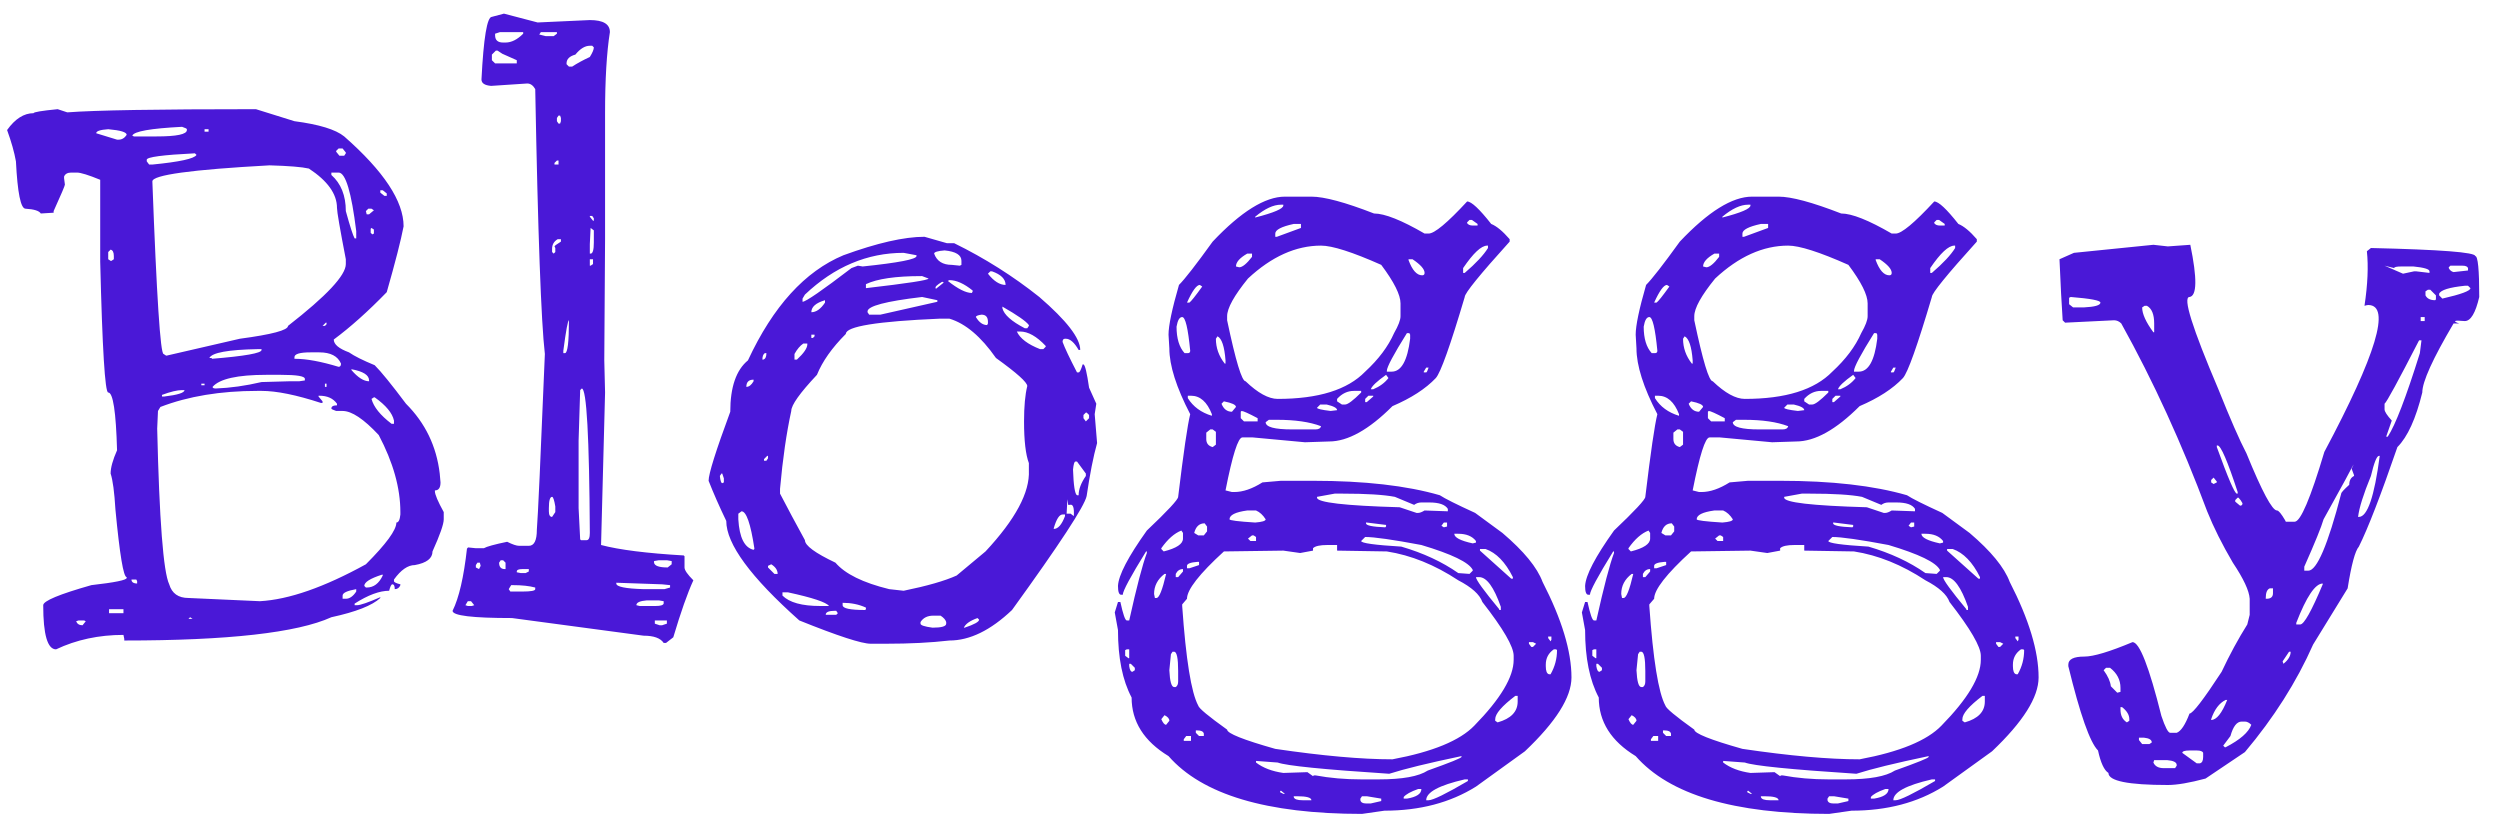 <svg width="73" height="24" viewBox="0 0 73 24" fill="none" xmlns="http://www.w3.org/2000/svg">
<path d="M1.684 3.188L1.965 3.281C2.762 3.219 4.598 3.188 7.473 3.188L8.598 3.539C9.316 3.633 9.801 3.781 10.051 3.984C11.207 5 11.785 5.875 11.785 6.609C11.707 7.016 11.543 7.656 11.293 8.531C10.746 9.094 10.23 9.555 9.746 9.914C9.746 10.055 9.895 10.18 10.191 10.289C10.348 10.398 10.598 10.523 10.941 10.664C11.129 10.852 11.434 11.227 11.855 11.789C12.418 12.352 12.746 13.031 12.84 13.828L12.863 14.086C12.863 14.242 12.809 14.32 12.699 14.32V14.344C12.699 14.438 12.785 14.641 12.957 14.953V15.164C12.957 15.305 12.848 15.617 12.629 16.102C12.629 16.305 12.457 16.438 12.113 16.5C11.91 16.5 11.707 16.641 11.504 16.922V16.969C11.504 17 11.566 17.031 11.691 17.062V17.086C11.66 17.164 11.605 17.203 11.527 17.203C11.527 17.109 11.504 17.062 11.457 17.062C11.426 17.062 11.395 17.125 11.363 17.25C11.082 17.25 10.746 17.375 10.355 17.625V17.672H10.426C10.52 17.672 10.746 17.594 11.105 17.438V17.461C10.871 17.68 10.395 17.867 9.676 18.023C8.676 18.477 6.66 18.703 3.629 18.703V18.656L3.605 18.539C2.887 18.539 2.23 18.68 1.637 18.961C1.387 18.961 1.262 18.531 1.262 17.672C1.262 17.547 1.73 17.352 2.668 17.086C3.355 17.008 3.699 16.938 3.699 16.875V16.852C3.605 16.852 3.496 16.195 3.371 14.883C3.34 14.367 3.293 14.016 3.23 13.828C3.23 13.656 3.293 13.43 3.418 13.148C3.387 12.023 3.301 11.461 3.16 11.461C3.066 11.461 2.988 10.188 2.926 7.641V5.25C2.582 5.109 2.355 5.039 2.246 5.039H2.082C1.973 5.039 1.902 5.078 1.871 5.156V5.203L1.895 5.391C1.895 5.422 1.785 5.68 1.566 6.164V6.211L1.191 6.234C1.145 6.156 0.996 6.109 0.746 6.094C0.605 6.094 0.512 5.633 0.465 4.711C0.418 4.445 0.332 4.141 0.207 3.797C0.441 3.469 0.699 3.305 0.98 3.305C0.98 3.273 1.215 3.234 1.684 3.188ZM3.863 3.961L3.91 3.984H4.566C5.16 3.984 5.457 3.922 5.457 3.797V3.773C5.457 3.758 5.41 3.734 5.316 3.703C4.395 3.75 3.91 3.836 3.863 3.961ZM2.809 3.891L3.418 4.078H3.465C3.559 4.078 3.637 4.031 3.699 3.938C3.699 3.859 3.52 3.805 3.16 3.773C2.926 3.789 2.809 3.828 2.809 3.891ZM6.09 3.773H5.973V3.844H6.09V3.773ZM9.887 4.336L9.816 4.406V4.43L9.91 4.547H10.051L10.098 4.477V4.453L10.004 4.336H9.887ZM4.285 4.664V4.711L4.355 4.805H4.449C5.246 4.727 5.676 4.633 5.738 4.523L5.691 4.477C4.754 4.523 4.285 4.586 4.285 4.664ZM4.449 5.297C4.574 8.656 4.684 10.336 4.777 10.336L4.848 10.383H4.871L7.004 9.891C7.941 9.766 8.41 9.641 8.41 9.516C9.535 8.641 10.098 8.039 10.098 7.711V7.57C9.926 6.68 9.84 6.18 9.84 6.07C9.84 5.664 9.566 5.281 9.02 4.922C8.816 4.875 8.434 4.844 7.871 4.828C5.59 4.953 4.449 5.109 4.449 5.297ZM9.887 5.039H9.676V5.109C9.957 5.359 10.098 5.711 10.098 6.164C10.223 6.617 10.309 6.883 10.355 6.961H10.402V6.75C10.262 5.609 10.09 5.039 9.887 5.039ZM11.176 5.555H11.105V5.625L11.223 5.719H11.293V5.648L11.176 5.555ZM10.754 6.094L10.684 6.164L10.707 6.258H10.777L10.918 6.141L10.848 6.094H10.754ZM10.918 6.703L10.848 6.656L10.824 6.68V6.797L10.871 6.844L10.918 6.82V6.703ZM3.23 7.289L3.16 7.359V7.57L3.23 7.617H3.254L3.324 7.57V7.477C3.324 7.367 3.293 7.305 3.23 7.289ZM9.512 9.422L9.418 9.516H9.488L9.535 9.469V9.422H9.512ZM6.113 10.453H6.184V10.477C7.152 10.398 7.637 10.312 7.637 10.219V10.195H7.52C6.66 10.211 6.191 10.297 6.113 10.453ZM8.598 10.43V10.477H8.621C8.949 10.477 9.371 10.555 9.887 10.711C9.934 10.711 9.957 10.68 9.957 10.617C9.863 10.398 9.652 10.289 9.324 10.289H9.066C8.754 10.289 8.598 10.336 8.598 10.43ZM10.262 10.781V10.805C10.449 11.023 10.621 11.133 10.777 11.133V11.109C10.777 10.953 10.605 10.844 10.262 10.781ZM6.207 11.297C6.207 11.328 6.238 11.344 6.301 11.344C6.723 11.328 7.168 11.266 7.637 11.156L8.457 11.133H8.738L8.902 11.109V11.062C8.902 10.984 8.668 10.945 8.199 10.945H7.777C6.934 10.945 6.41 11.062 6.207 11.297ZM5.973 11.203H5.879V11.25H5.973V11.203ZM9.535 11.203H9.488V11.297H9.535V11.203ZM4.73 11.531V11.578H4.801C5.191 11.531 5.387 11.469 5.387 11.391H5.316C5.176 11.391 4.98 11.438 4.73 11.531ZM4.684 11.883L4.613 12L4.59 12.516C4.652 15.188 4.77 16.703 4.941 17.062C5.02 17.328 5.207 17.461 5.504 17.461L7.59 17.555C8.434 17.508 9.465 17.148 10.684 16.477C11.277 15.883 11.574 15.477 11.574 15.258C11.637 15.258 11.676 15.18 11.691 15.023V14.953C11.691 14.25 11.48 13.5 11.059 12.703C10.621 12.234 10.27 12 10.004 12H9.816C9.723 11.969 9.676 11.945 9.676 11.93C9.676 11.867 9.73 11.836 9.84 11.836V11.789C9.73 11.633 9.559 11.555 9.324 11.555H9.301V11.578L9.418 11.719V11.766H9.371C8.652 11.531 8.074 11.414 7.637 11.414H7.52C6.441 11.414 5.496 11.57 4.684 11.883ZM10.918 11.602L10.848 11.648C10.91 11.883 11.105 12.125 11.434 12.375H11.504V12.281C11.457 12.062 11.27 11.836 10.941 11.602H10.918ZM10.637 17.109L10.684 17.156H10.707C10.91 17.156 11.066 17.039 11.176 16.805V16.781H11.152C10.809 16.891 10.637 17 10.637 17.109ZM3.98 16.922H3.84V16.945C3.855 17.008 3.91 17.039 4.004 17.039V16.969L3.98 16.922ZM10.004 17.391V17.484H10.098C10.207 17.484 10.309 17.414 10.402 17.273V17.203C10.137 17.25 10.004 17.312 10.004 17.391ZM3.348 17.789H3.184V17.906H3.348H3.465H3.605V17.789H3.465H3.348ZM5.551 18.023L5.504 18.07H5.621L5.551 18.023ZM2.293 18.117L2.223 18.141C2.254 18.219 2.316 18.258 2.41 18.258L2.504 18.141L2.457 18.117H2.293ZM14.363 0.492L14.715 0.398L15.699 0.656L17.223 0.586C17.613 0.586 17.809 0.703 17.809 0.938C17.715 1.531 17.668 2.32 17.668 3.305V6.984L17.645 10.523L17.668 11.461L17.551 15.914C18.082 16.055 18.887 16.156 19.965 16.219L19.988 16.242V16.57C19.988 16.648 20.074 16.773 20.246 16.945C20.074 17.32 19.879 17.875 19.66 18.609L19.449 18.773H19.379C19.285 18.633 19.09 18.562 18.793 18.562L14.949 18.047C13.793 18.047 13.215 17.977 13.215 17.836C13.402 17.461 13.543 16.852 13.637 16.008H13.66V15.984L13.895 16.008H14.129C14.207 15.961 14.434 15.898 14.809 15.82C14.965 15.898 15.082 15.938 15.16 15.938H15.441C15.598 15.938 15.676 15.781 15.676 15.469C15.707 15.094 15.785 13.383 15.91 10.336C15.801 9.398 15.707 6.82 15.629 2.602C15.566 2.492 15.488 2.438 15.395 2.438L14.34 2.508C14.152 2.492 14.059 2.43 14.059 2.32C14.121 1.102 14.223 0.492 14.363 0.492ZM14.598 0.938L14.457 0.984V1.031C14.457 1.172 14.535 1.242 14.691 1.242H14.762C14.934 1.242 15.105 1.156 15.277 0.984V0.938H14.598ZM15.793 0.938L15.746 1.008L15.934 1.055H16.168L16.262 0.984V0.938H15.793ZM16.543 1.852V1.875L16.613 1.945H16.707C16.848 1.852 17.02 1.758 17.223 1.664C17.301 1.539 17.34 1.445 17.34 1.383L17.293 1.336H17.223C17.082 1.336 16.941 1.422 16.801 1.594C16.629 1.641 16.543 1.727 16.543 1.852ZM14.48 1.477L14.363 1.594V1.758L14.457 1.852H14.926H15.09V1.758L14.668 1.57L14.527 1.477H14.48ZM16.309 3.375L16.262 3.445V3.539L16.309 3.609H16.355L16.379 3.539V3.445L16.355 3.375H16.309ZM16.262 4.688L16.191 4.758V4.805H16.309V4.688H16.262ZM17.293 6.305H17.223V6.328L17.316 6.445H17.34V6.375L17.293 6.305ZM17.34 6.727L17.246 6.656L17.223 7.125V7.406H17.246C17.309 7.406 17.34 7.297 17.34 7.078V6.727ZM16.121 7.266V7.359L16.168 7.406L16.215 7.359V7.242L16.191 7.195C16.191 7.18 16.254 7.133 16.379 7.055V6.984H16.285C16.176 7.047 16.121 7.141 16.121 7.266ZM17.316 7.57H17.223V7.758H17.246L17.316 7.711V7.57ZM16.449 10.242V10.312H16.496C16.574 10.312 16.613 9.992 16.613 9.352C16.582 9.352 16.527 9.648 16.449 10.242ZM16.988 11.344L16.941 11.391L16.895 12.867V14.836L16.941 15.75L16.965 15.773H17.129C17.191 15.773 17.223 15.703 17.223 15.562C17.207 12.75 17.129 11.344 16.988 11.344ZM16.027 14.836V14.93C16.027 15.039 16.059 15.094 16.121 15.094L16.215 14.953V14.789C16.184 14.602 16.152 14.508 16.121 14.508C16.059 14.508 16.027 14.617 16.027 14.836ZM14.621 16.359L14.574 16.43C14.574 16.555 14.629 16.617 14.738 16.617H14.762V16.43L14.691 16.359H14.621ZM19.238 16.359L19.098 16.383V16.43C19.113 16.523 19.246 16.57 19.496 16.57L19.613 16.477V16.383L19.473 16.359H19.238ZM13.941 16.43L13.895 16.5V16.57L13.988 16.617L14.035 16.523L14.012 16.43H13.941ZM15.09 16.688V16.711L15.207 16.734H15.348L15.441 16.688V16.617H15.277H15.254C15.145 16.617 15.09 16.641 15.09 16.688ZM19.332 17.062L17.996 17.016V17.039C17.996 17.133 18.262 17.188 18.793 17.203H19.402L19.566 17.156V17.086L19.332 17.062ZM14.926 17.086L14.855 17.203L14.902 17.273H15.254C15.504 17.273 15.629 17.25 15.629 17.203V17.156C15.457 17.109 15.238 17.086 14.973 17.086H14.926ZM18.582 17.672L18.676 17.695H19.145C19.285 17.695 19.363 17.672 19.379 17.625V17.555L19.238 17.531H18.887C18.684 17.547 18.582 17.594 18.582 17.672ZM13.66 17.555L13.59 17.672L13.66 17.695H13.777L13.848 17.672L13.754 17.555H13.66ZM19.262 18.117H19.121V18.211L19.262 18.258H19.332L19.473 18.211V18.117H19.332H19.262ZM26.996 6.914L27.652 7.102H27.863C28.754 7.539 29.582 8.062 30.348 8.672C31.145 9.359 31.543 9.875 31.543 10.219H31.496C31.371 10 31.246 9.891 31.121 9.891H31.098C31.051 9.891 31.027 9.922 31.027 9.984C31.09 10.156 31.23 10.453 31.449 10.875H31.496C31.527 10.875 31.566 10.797 31.613 10.641H31.637C31.684 10.656 31.738 10.883 31.801 11.32L32.012 11.789L31.965 12.094L32.035 12.938C31.926 13.328 31.824 13.844 31.73 14.484C31.668 14.781 30.941 15.891 29.551 17.812C28.926 18.406 28.316 18.703 27.723 18.703C27.176 18.766 26.559 18.797 25.871 18.797H25.426C25.16 18.797 24.465 18.57 23.34 18.117C21.918 16.852 21.207 15.883 21.207 15.211C21.004 14.789 20.832 14.398 20.691 14.039C20.691 13.836 20.902 13.164 21.324 12.023C21.324 11.305 21.496 10.805 21.84 10.523C22.574 8.945 23.504 7.922 24.629 7.453C25.613 7.094 26.402 6.914 26.996 6.914ZM22.777 14.273V14.414C22.996 14.836 23.238 15.289 23.504 15.773C23.504 15.93 23.801 16.148 24.395 16.43C24.676 16.758 25.199 17.016 25.965 17.203L26.387 17.25C27.074 17.109 27.59 16.961 27.934 16.805L28.777 16.102C29.652 15.164 30.074 14.375 30.043 13.734V13.523C29.949 13.273 29.902 12.867 29.902 12.305C29.902 11.867 29.934 11.523 29.996 11.273C29.996 11.164 29.691 10.891 29.082 10.453C28.645 9.828 28.191 9.445 27.723 9.305H27.441C25.613 9.383 24.699 9.531 24.699 9.75C24.293 10.156 24.012 10.555 23.855 10.945C23.355 11.477 23.105 11.828 23.105 12C22.965 12.641 22.855 13.398 22.777 14.273ZM23.504 8.602L23.434 8.719V8.812C23.527 8.812 24.004 8.484 24.863 7.828L25.051 7.758L25.191 7.781C26.238 7.672 26.762 7.57 26.762 7.477V7.453L26.387 7.383C25.324 7.383 24.363 7.789 23.504 8.602ZM25.332 9.094V9.117L25.379 9.188H25.707L27.371 8.812V8.766L26.926 8.672C25.863 8.797 25.332 8.938 25.332 9.094ZM21.652 14.93L21.559 15V15.164C21.59 15.695 21.738 15.992 22.004 16.055L22.027 16.031V16.008C21.918 15.289 21.793 14.93 21.652 14.93ZM25.285 8.297V8.414C26.504 8.273 27.113 8.18 27.113 8.133L26.926 8.062H26.902C26.152 8.062 25.613 8.141 25.285 8.297ZM27.277 7.406C27.355 7.625 27.527 7.734 27.793 7.734L28.027 7.758L28.074 7.734V7.617C28.074 7.445 27.91 7.344 27.582 7.312C27.379 7.328 27.277 7.359 27.277 7.406ZM23.012 17.297H22.848V17.391C23.051 17.594 23.418 17.695 23.949 17.695H24.207C24.129 17.586 23.73 17.453 23.012 17.297ZM26.879 18.164V18.211C26.879 18.258 26.996 18.297 27.23 18.328C27.496 18.328 27.629 18.289 27.629 18.211V18.164C27.613 18.102 27.559 18.039 27.465 17.977H27.254C27.082 17.977 26.957 18.039 26.879 18.164ZM31.332 13.711C31.348 14.18 31.387 14.43 31.449 14.461H31.496C31.496 14.289 31.566 14.102 31.707 13.898V13.828L31.449 13.477H31.402C31.371 13.477 31.348 13.555 31.332 13.711ZM29.785 9.68H29.691C29.785 9.883 30.012 10.055 30.371 10.195H30.465L30.535 10.125V10.102C30.27 9.82 30.02 9.68 29.785 9.68ZM29.27 8.953V9C29.316 9.188 29.535 9.383 29.926 9.586H29.996L30.043 9.516V9.492C29.965 9.383 29.707 9.203 29.27 8.953ZM27.723 8.18L27.676 8.203C27.973 8.438 28.207 8.555 28.379 8.555L28.402 8.508V8.484C28.152 8.281 27.926 8.18 27.723 8.18ZM24.605 17.602V17.672C24.605 17.766 24.824 17.812 25.262 17.812L25.285 17.789V17.742C25.082 17.648 24.855 17.602 24.605 17.602ZM28.918 7.922L28.848 7.992C29.02 8.211 29.191 8.32 29.363 8.32C29.363 8.148 29.23 8.016 28.965 7.922H28.918ZM23.199 10.336V10.5H23.27C23.473 10.312 23.574 10.164 23.574 10.055V10.031H23.457C23.363 10.094 23.277 10.195 23.199 10.336ZM28.496 9.258C28.59 9.414 28.699 9.492 28.824 9.492L28.848 9.445V9.398C28.848 9.258 28.785 9.188 28.66 9.188C28.551 9.203 28.496 9.227 28.496 9.258ZM30.77 15.422V15.445C30.895 15.445 31.004 15.32 31.098 15.07V15.023H31.027C30.934 15.023 30.848 15.156 30.77 15.422ZM23.691 9.117C23.832 9.117 23.965 9.023 24.09 8.836V8.766C23.824 8.844 23.691 8.961 23.691 9.117ZM31.145 15H31.262L31.355 15.07C31.371 14.82 31.332 14.711 31.238 14.742H31.191L31.168 14.578L31.145 15ZM28.145 18.328H28.168C28.449 18.234 28.59 18.156 28.59 18.094L28.543 18.047C28.324 18.125 28.191 18.219 28.145 18.328ZM22.52 16.477L22.426 16.523V16.57L22.613 16.758H22.707C22.707 16.648 22.645 16.555 22.52 16.477ZM24.113 17.93V17.953H24.418L24.465 17.906L24.418 17.836H24.371C24.215 17.836 24.129 17.867 24.113 17.93ZM31.707 12.047L31.637 12.117V12.211L31.707 12.305L31.801 12.211V12.117L31.73 12.047H31.707ZM21.793 11.297C21.871 11.297 21.941 11.242 22.004 11.133V11.086C21.863 11.086 21.793 11.156 21.793 11.297ZM21.066 13.828L21.02 13.898C21.035 14.039 21.059 14.109 21.09 14.109L21.137 14.086V13.969L21.09 13.828H21.066ZM27.324 8.414V8.438L27.559 8.25L27.512 8.227C27.355 8.32 27.293 8.383 27.324 8.414ZM22.262 10.5H22.285C22.348 10.484 22.379 10.422 22.379 10.312H22.332C22.285 10.344 22.262 10.406 22.262 10.5ZM22.402 13.312L22.309 13.406V13.453H22.379L22.426 13.383V13.312H22.402ZM23.785 9.773H23.691V9.867H23.738L23.785 9.82V9.773ZM37.52 5.742H38.293C38.668 5.742 39.277 5.906 40.121 6.234C40.434 6.234 40.926 6.43 41.598 6.82H41.715C41.887 6.82 42.262 6.508 42.84 5.883C42.965 5.883 43.199 6.102 43.543 6.539C43.699 6.602 43.879 6.75 44.082 6.984V7.055C43.207 8.023 42.77 8.562 42.77 8.672C42.348 10.094 42.066 10.883 41.926 11.039C41.629 11.352 41.207 11.625 40.66 11.859C39.973 12.547 39.355 12.891 38.809 12.891L38.105 12.914L36.582 12.773H36.277C36.152 12.773 35.988 13.289 35.785 14.32L35.973 14.367H36.043C36.293 14.367 36.566 14.273 36.863 14.086L37.402 14.039H38.34C39.84 14.039 41.074 14.18 42.043 14.461C42.184 14.555 42.527 14.727 43.074 14.977L43.871 15.562C44.496 16.094 44.887 16.57 45.043 16.992C45.605 18.086 45.887 19.016 45.887 19.781C45.887 20.359 45.434 21.078 44.527 21.938L43.098 22.969C42.348 23.438 41.457 23.672 40.426 23.672L39.77 23.766C36.988 23.766 35.105 23.203 34.121 22.078C33.402 21.641 33.043 21.07 33.043 20.367C32.777 19.867 32.645 19.211 32.645 18.398L32.551 17.883L32.645 17.578H32.715C32.793 17.938 32.855 18.117 32.902 18.117H32.973C33.191 17.133 33.363 16.477 33.488 16.148V16.102H33.465C33.012 16.836 32.785 17.258 32.785 17.367H32.738C32.676 17.367 32.645 17.281 32.645 17.109C32.66 16.797 32.941 16.258 33.488 15.492C34.098 14.914 34.402 14.586 34.402 14.508C34.559 13.211 34.676 12.406 34.754 12.094C34.348 11.312 34.145 10.672 34.145 10.172L34.121 9.773C34.121 9.508 34.223 9.023 34.426 8.32C34.598 8.148 34.926 7.727 35.41 7.055C36.238 6.18 36.941 5.742 37.52 5.742ZM36.652 6.328V6.352C37.199 6.211 37.473 6.094 37.473 6V5.977H37.402C37.184 5.977 36.934 6.094 36.652 6.328ZM42.91 6.422L42.84 6.492V6.516C42.871 6.562 42.926 6.586 43.004 6.586H43.145V6.539L42.98 6.422H42.91ZM37.238 6.82V6.914H37.285L37.988 6.656V6.539H37.777C37.418 6.617 37.238 6.711 37.238 6.82ZM35.832 9.234V9.352C36.082 10.539 36.262 11.133 36.371 11.133C36.73 11.477 37.043 11.648 37.309 11.648C38.496 11.648 39.348 11.383 39.863 10.852C40.254 10.492 40.535 10.117 40.707 9.727C40.832 9.508 40.895 9.344 40.895 9.234V8.859C40.895 8.609 40.707 8.234 40.332 7.734C39.488 7.359 38.902 7.172 38.574 7.172C37.84 7.172 37.129 7.492 36.441 8.133C36.035 8.633 35.832 9 35.832 9.234ZM42.723 7.828V7.969H42.77C43.098 7.688 43.324 7.445 43.449 7.242V7.172H43.426C43.254 7.172 43.02 7.391 42.723 7.828ZM36.09 7.781L36.184 7.805C36.277 7.805 36.402 7.703 36.559 7.5V7.406H36.418C36.199 7.531 36.09 7.656 36.09 7.781ZM41.246 7.57H41.129V7.594C41.238 7.891 41.371 8.039 41.527 8.039C41.574 8.039 41.598 8.016 41.598 7.969C41.598 7.859 41.48 7.727 41.246 7.57ZM34.66 8.836H34.73C34.777 8.805 34.902 8.648 35.105 8.367L35.035 8.32C34.941 8.32 34.816 8.492 34.66 8.836ZM34.355 9.539C34.355 9.883 34.434 10.141 34.59 10.312H34.684C34.73 10.312 34.754 10.289 34.754 10.242C34.691 9.586 34.613 9.258 34.52 9.258C34.441 9.258 34.387 9.352 34.355 9.539ZM40.496 10.828V10.852H40.637C40.918 10.852 41.098 10.531 41.176 9.891V9.773L41.152 9.727H41.082C40.691 10.352 40.496 10.719 40.496 10.828ZM35.551 9.82L35.504 9.891C35.504 10.156 35.59 10.398 35.762 10.617H35.785V10.523C35.754 10.117 35.676 9.883 35.551 9.82ZM41.715 10.734H41.645L41.574 10.852V10.875H41.645C41.66 10.875 41.684 10.828 41.715 10.734ZM40.027 11.367H40.098C40.285 11.289 40.434 11.18 40.543 11.039L40.473 10.945C40.207 11.133 40.059 11.273 40.027 11.367ZM39.043 11.648V11.719L39.184 11.812H39.277C39.355 11.812 39.512 11.695 39.746 11.461V11.414H39.535C39.348 11.414 39.184 11.492 39.043 11.648ZM34.777 11.555H34.684V11.625C34.84 11.875 35.074 12.047 35.387 12.141V12.094C35.246 11.734 35.043 11.555 34.777 11.555ZM39.957 11.555L39.863 11.648V11.742H39.91L40.098 11.578V11.555H39.957ZM35.738 11.719L35.668 11.789C35.73 11.945 35.832 12.023 35.973 12.023L36.09 11.883C36.09 11.82 35.973 11.766 35.738 11.719ZM38.551 11.812L38.457 11.906C38.457 11.938 38.59 11.969 38.855 12L39.043 11.977C39.043 11.914 38.941 11.859 38.738 11.812H38.551ZM36.254 12L36.23 12.023V12.211L36.324 12.305H36.723V12.211C36.457 12.07 36.301 12 36.254 12ZM37.051 12.258L36.957 12.328C36.957 12.469 37.215 12.539 37.73 12.539H38.41C38.504 12.539 38.559 12.508 38.574 12.445C38.246 12.32 37.816 12.258 37.285 12.258H37.051ZM35.34 12.539L35.223 12.633V12.82C35.223 12.945 35.285 13.023 35.41 13.055L35.504 12.984V12.609L35.41 12.539H35.34ZM38.973 14.414L38.457 14.508V14.531C38.457 14.672 39.262 14.766 40.871 14.812L41.363 14.977H41.41C41.457 14.977 41.52 14.953 41.598 14.906L42.277 14.93V14.859C42.199 14.734 42.02 14.672 41.738 14.672H41.504C41.426 14.672 41.355 14.695 41.293 14.742L40.73 14.508C40.402 14.445 39.895 14.414 39.207 14.414H38.973ZM37.191 14.508H37.098H37.191ZM35.902 15.164C35.902 15.195 36.152 15.227 36.652 15.258C36.855 15.242 36.957 15.211 36.957 15.164C36.879 15.039 36.785 14.953 36.676 14.906H36.418C36.074 14.953 35.902 15.039 35.902 15.164ZM39.91 15.258H39.887V15.281C39.887 15.344 40.074 15.383 40.449 15.398L40.473 15.375V15.328L39.91 15.258ZM42.16 15.258L42.09 15.352L42.16 15.398L42.254 15.375V15.258H42.16ZM34.871 15.562L34.988 15.633H35.152L35.246 15.516V15.375L35.176 15.281C35.02 15.281 34.918 15.375 34.871 15.562ZM33.91 16.008V16.031L33.98 16.102C34.355 16.008 34.543 15.883 34.543 15.727V15.562L34.496 15.492C34.293 15.57 34.098 15.742 33.91 16.008ZM42.488 15.586H42.465C42.465 15.695 42.645 15.789 43.004 15.867L43.098 15.844V15.797C42.988 15.656 42.816 15.586 42.582 15.586H42.512H42.488ZM36.559 15.633L36.441 15.727L36.512 15.797H36.676V15.68L36.605 15.633H36.559ZM39.863 15.68L39.746 15.797C39.746 15.859 40.137 15.914 40.918 15.961C41.559 16.148 42.113 16.406 42.582 16.734L42.91 16.758L43.004 16.664V16.641C42.895 16.422 42.395 16.18 41.504 15.914C40.676 15.758 40.129 15.68 39.863 15.68ZM38.34 16.008V16.078L37.965 16.148L37.473 16.078L35.738 16.102C35.02 16.758 34.66 17.219 34.66 17.484L34.52 17.648V17.695C34.629 19.258 34.785 20.227 34.988 20.602C35.004 20.68 35.285 20.914 35.832 21.305C35.832 21.414 36.301 21.602 37.238 21.867C38.613 22.07 39.754 22.172 40.66 22.172C41.832 21.953 42.629 21.625 43.051 21.188C43.816 20.406 44.199 19.766 44.199 19.266V19.148C44.199 18.883 43.895 18.359 43.285 17.578C43.207 17.359 42.973 17.148 42.582 16.945C41.895 16.492 41.199 16.211 40.496 16.102L39.043 16.078V15.938V15.914H38.762C38.543 15.914 38.402 15.945 38.34 16.008ZM43.379 16.031H43.215V16.078L44.129 16.898H44.176V16.852C43.957 16.414 43.691 16.141 43.379 16.031ZM34.66 16.523V16.594H34.73L35.012 16.5V16.406H34.965C34.762 16.422 34.66 16.461 34.66 16.523ZM34.332 16.758V16.852H34.402L34.543 16.688V16.617C34.449 16.617 34.379 16.664 34.332 16.758ZM33.699 17.344L33.723 17.461H33.77C33.848 17.461 33.941 17.227 34.051 16.758H34.004C33.801 16.914 33.699 17.109 33.699 17.344ZM43.191 16.852H43.098C43.098 16.93 43.324 17.242 43.777 17.789V17.812H43.824V17.719C43.621 17.141 43.41 16.852 43.191 16.852ZM45.301 18.586H45.207V18.633L45.277 18.727L45.301 18.68V18.586ZM44.762 18.75H44.645V18.797L44.715 18.891H44.762L44.855 18.797L44.762 18.75ZM32.902 18.961L32.855 18.984V19.148L32.949 19.219H32.973V18.961H32.902ZM45.137 19.406V19.453C45.137 19.594 45.168 19.672 45.23 19.688H45.277C45.402 19.469 45.465 19.234 45.465 18.984L45.441 18.961H45.371C45.215 19.07 45.137 19.219 45.137 19.406ZM34.238 19.031L34.191 19.102L34.145 19.57C34.16 19.898 34.207 20.062 34.285 20.062H34.332C34.379 20.031 34.402 19.977 34.402 19.898V19.594C34.402 19.219 34.363 19.031 34.285 19.031H34.238ZM33.02 19.383H32.973V19.453C32.988 19.562 33.02 19.617 33.066 19.617L33.137 19.57V19.5L33.02 19.383ZM43.66 21V21.047L43.73 21.094C44.121 20.984 44.316 20.781 44.316 20.484V20.32H44.246C43.855 20.617 43.66 20.844 43.66 21ZM34.004 20.883L33.91 21C33.957 21.109 34.004 21.164 34.051 21.164L34.145 21.047C34.145 20.984 34.098 20.93 34.004 20.883ZM34.965 21.328H34.918V21.398L35.012 21.492H35.152V21.422C35.137 21.359 35.074 21.328 34.965 21.328ZM34.637 21.492L34.566 21.586V21.633H34.777V21.492H34.637ZM40.566 22.594C38.645 22.469 37.559 22.359 37.309 22.266L36.676 22.219V22.266C36.879 22.422 37.145 22.523 37.473 22.57L38.176 22.547L38.34 22.664L38.363 22.641H38.41C38.832 22.719 39.277 22.758 39.746 22.758H40.262C40.949 22.758 41.426 22.672 41.691 22.5C42.348 22.266 42.676 22.133 42.676 22.102V22.078C41.707 22.281 41.004 22.453 40.566 22.594ZM41.645 23.367H41.715C41.84 23.367 42.223 23.18 42.863 22.805V22.758H42.77C42.02 22.93 41.645 23.133 41.645 23.367ZM40.988 23.273V23.32H41.082C41.363 23.273 41.504 23.18 41.504 23.039H41.41C41.191 23.117 41.051 23.195 40.988 23.273ZM37.52 23.18L37.402 23.086L37.379 23.109V23.133L37.473 23.18H37.52ZM37.871 23.25H37.777V23.273C37.793 23.336 37.879 23.367 38.035 23.367H38.293C38.293 23.289 38.152 23.25 37.871 23.25ZM39.77 23.25L39.723 23.32V23.367C39.738 23.43 39.793 23.461 39.887 23.461H40.027L40.332 23.391V23.32L39.91 23.25H39.77ZM51.16 5.742H51.934C52.309 5.742 52.918 5.906 53.762 6.234C54.074 6.234 54.566 6.43 55.238 6.82H55.355C55.527 6.82 55.902 6.508 56.48 5.883C56.605 5.883 56.84 6.102 57.184 6.539C57.34 6.602 57.52 6.75 57.723 6.984V7.055C56.848 8.023 56.41 8.562 56.41 8.672C55.988 10.094 55.707 10.883 55.566 11.039C55.27 11.352 54.848 11.625 54.301 11.859C53.613 12.547 52.996 12.891 52.449 12.891L51.746 12.914L50.223 12.773H49.918C49.793 12.773 49.629 13.289 49.426 14.32L49.613 14.367H49.684C49.934 14.367 50.207 14.273 50.504 14.086L51.043 14.039H51.98C53.48 14.039 54.715 14.18 55.684 14.461C55.824 14.555 56.168 14.727 56.715 14.977L57.512 15.562C58.137 16.094 58.527 16.57 58.684 16.992C59.246 18.086 59.527 19.016 59.527 19.781C59.527 20.359 59.074 21.078 58.168 21.938L56.738 22.969C55.988 23.438 55.098 23.672 54.066 23.672L53.41 23.766C50.629 23.766 48.746 23.203 47.762 22.078C47.043 21.641 46.684 21.07 46.684 20.367C46.418 19.867 46.285 19.211 46.285 18.398L46.191 17.883L46.285 17.578H46.355C46.434 17.938 46.496 18.117 46.543 18.117H46.613C46.832 17.133 47.004 16.477 47.129 16.148V16.102H47.105C46.652 16.836 46.426 17.258 46.426 17.367H46.379C46.316 17.367 46.285 17.281 46.285 17.109C46.301 16.797 46.582 16.258 47.129 15.492C47.738 14.914 48.043 14.586 48.043 14.508C48.199 13.211 48.316 12.406 48.395 12.094C47.988 11.312 47.785 10.672 47.785 10.172L47.762 9.773C47.762 9.508 47.863 9.023 48.066 8.32C48.238 8.148 48.566 7.727 49.051 7.055C49.879 6.18 50.582 5.742 51.16 5.742ZM50.293 6.328V6.352C50.84 6.211 51.113 6.094 51.113 6V5.977H51.043C50.824 5.977 50.574 6.094 50.293 6.328ZM56.551 6.422L56.48 6.492V6.516C56.512 6.562 56.566 6.586 56.645 6.586H56.785V6.539L56.621 6.422H56.551ZM50.879 6.82V6.914H50.926L51.629 6.656V6.539H51.418C51.059 6.617 50.879 6.711 50.879 6.82ZM49.473 9.234V9.352C49.723 10.539 49.902 11.133 50.012 11.133C50.371 11.477 50.684 11.648 50.949 11.648C52.137 11.648 52.988 11.383 53.504 10.852C53.895 10.492 54.176 10.117 54.348 9.727C54.473 9.508 54.535 9.344 54.535 9.234V8.859C54.535 8.609 54.348 8.234 53.973 7.734C53.129 7.359 52.543 7.172 52.215 7.172C51.48 7.172 50.77 7.492 50.082 8.133C49.676 8.633 49.473 9 49.473 9.234ZM56.363 7.828V7.969H56.41C56.738 7.688 56.965 7.445 57.09 7.242V7.172H57.066C56.895 7.172 56.66 7.391 56.363 7.828ZM49.73 7.781L49.824 7.805C49.918 7.805 50.043 7.703 50.199 7.5V7.406H50.059C49.84 7.531 49.73 7.656 49.73 7.781ZM54.887 7.57H54.77V7.594C54.879 7.891 55.012 8.039 55.168 8.039C55.215 8.039 55.238 8.016 55.238 7.969C55.238 7.859 55.121 7.727 54.887 7.57ZM48.301 8.836H48.371C48.418 8.805 48.543 8.648 48.746 8.367L48.676 8.32C48.582 8.32 48.457 8.492 48.301 8.836ZM47.996 9.539C47.996 9.883 48.074 10.141 48.23 10.312H48.324C48.371 10.312 48.395 10.289 48.395 10.242C48.332 9.586 48.254 9.258 48.16 9.258C48.082 9.258 48.027 9.352 47.996 9.539ZM54.137 10.828V10.852H54.277C54.559 10.852 54.738 10.531 54.816 9.891V9.773L54.793 9.727H54.723C54.332 10.352 54.137 10.719 54.137 10.828ZM49.191 9.82L49.145 9.891C49.145 10.156 49.23 10.398 49.402 10.617H49.426V10.523C49.395 10.117 49.316 9.883 49.191 9.82ZM55.355 10.734H55.285L55.215 10.852V10.875H55.285C55.301 10.875 55.324 10.828 55.355 10.734ZM53.668 11.367H53.738C53.926 11.289 54.074 11.18 54.184 11.039L54.113 10.945C53.848 11.133 53.699 11.273 53.668 11.367ZM52.684 11.648V11.719L52.824 11.812H52.918C52.996 11.812 53.152 11.695 53.387 11.461V11.414H53.176C52.988 11.414 52.824 11.492 52.684 11.648ZM48.418 11.555H48.324V11.625C48.48 11.875 48.715 12.047 49.027 12.141V12.094C48.887 11.734 48.684 11.555 48.418 11.555ZM53.598 11.555L53.504 11.648V11.742H53.551L53.738 11.578V11.555H53.598ZM49.379 11.719L49.309 11.789C49.371 11.945 49.473 12.023 49.613 12.023L49.73 11.883C49.73 11.82 49.613 11.766 49.379 11.719ZM52.191 11.812L52.098 11.906C52.098 11.938 52.23 11.969 52.496 12L52.684 11.977C52.684 11.914 52.582 11.859 52.379 11.812H52.191ZM49.895 12L49.871 12.023V12.211L49.965 12.305H50.363V12.211C50.098 12.07 49.941 12 49.895 12ZM50.691 12.258L50.598 12.328C50.598 12.469 50.855 12.539 51.371 12.539H52.051C52.145 12.539 52.199 12.508 52.215 12.445C51.887 12.32 51.457 12.258 50.926 12.258H50.691ZM48.98 12.539L48.863 12.633V12.82C48.863 12.945 48.926 13.023 49.051 13.055L49.145 12.984V12.609L49.051 12.539H48.98ZM52.613 14.414L52.098 14.508V14.531C52.098 14.672 52.902 14.766 54.512 14.812L55.004 14.977H55.051C55.098 14.977 55.16 14.953 55.238 14.906L55.918 14.93V14.859C55.84 14.734 55.66 14.672 55.379 14.672H55.145C55.066 14.672 54.996 14.695 54.934 14.742L54.371 14.508C54.043 14.445 53.535 14.414 52.848 14.414H52.613ZM50.832 14.508H50.738H50.832ZM49.543 15.164C49.543 15.195 49.793 15.227 50.293 15.258C50.496 15.242 50.598 15.211 50.598 15.164C50.52 15.039 50.426 14.953 50.316 14.906H50.059C49.715 14.953 49.543 15.039 49.543 15.164ZM53.551 15.258H53.527V15.281C53.527 15.344 53.715 15.383 54.09 15.398L54.113 15.375V15.328L53.551 15.258ZM55.801 15.258L55.73 15.352L55.801 15.398L55.895 15.375V15.258H55.801ZM48.512 15.562L48.629 15.633H48.793L48.887 15.516V15.375L48.816 15.281C48.66 15.281 48.559 15.375 48.512 15.562ZM47.551 16.008V16.031L47.621 16.102C47.996 16.008 48.184 15.883 48.184 15.727V15.562L48.137 15.492C47.934 15.57 47.738 15.742 47.551 16.008ZM56.129 15.586H56.105C56.105 15.695 56.285 15.789 56.645 15.867L56.738 15.844V15.797C56.629 15.656 56.457 15.586 56.223 15.586H56.152H56.129ZM50.199 15.633L50.082 15.727L50.152 15.797H50.316V15.68L50.246 15.633H50.199ZM53.504 15.68L53.387 15.797C53.387 15.859 53.777 15.914 54.559 15.961C55.199 16.148 55.754 16.406 56.223 16.734L56.551 16.758L56.645 16.664V16.641C56.535 16.422 56.035 16.18 55.145 15.914C54.316 15.758 53.77 15.68 53.504 15.68ZM51.98 16.008V16.078L51.605 16.148L51.113 16.078L49.379 16.102C48.66 16.758 48.301 17.219 48.301 17.484L48.16 17.648V17.695C48.27 19.258 48.426 20.227 48.629 20.602C48.645 20.68 48.926 20.914 49.473 21.305C49.473 21.414 49.941 21.602 50.879 21.867C52.254 22.07 53.395 22.172 54.301 22.172C55.473 21.953 56.27 21.625 56.691 21.188C57.457 20.406 57.84 19.766 57.84 19.266V19.148C57.84 18.883 57.535 18.359 56.926 17.578C56.848 17.359 56.613 17.148 56.223 16.945C55.535 16.492 54.84 16.211 54.137 16.102L52.684 16.078V15.938V15.914H52.402C52.184 15.914 52.043 15.945 51.98 16.008ZM57.02 16.031H56.855V16.078L57.77 16.898H57.816V16.852C57.598 16.414 57.332 16.141 57.02 16.031ZM48.301 16.523V16.594H48.371L48.652 16.5V16.406H48.605C48.402 16.422 48.301 16.461 48.301 16.523ZM47.973 16.758V16.852H48.043L48.184 16.688V16.617C48.09 16.617 48.02 16.664 47.973 16.758ZM47.34 17.344L47.363 17.461H47.41C47.488 17.461 47.582 17.227 47.691 16.758H47.645C47.441 16.914 47.34 17.109 47.34 17.344ZM56.832 16.852H56.738C56.738 16.93 56.965 17.242 57.418 17.789V17.812H57.465V17.719C57.262 17.141 57.051 16.852 56.832 16.852ZM58.941 18.586H58.848V18.633L58.918 18.727L58.941 18.68V18.586ZM58.402 18.75H58.285V18.797L58.355 18.891H58.402L58.496 18.797L58.402 18.75ZM46.543 18.961L46.496 18.984V19.148L46.59 19.219H46.613V18.961H46.543ZM58.777 19.406V19.453C58.777 19.594 58.809 19.672 58.871 19.688H58.918C59.043 19.469 59.105 19.234 59.105 18.984L59.082 18.961H59.012C58.855 19.07 58.777 19.219 58.777 19.406ZM47.879 19.031L47.832 19.102L47.785 19.57C47.801 19.898 47.848 20.062 47.926 20.062H47.973C48.02 20.031 48.043 19.977 48.043 19.898V19.594C48.043 19.219 48.004 19.031 47.926 19.031H47.879ZM46.66 19.383H46.613V19.453C46.629 19.562 46.66 19.617 46.707 19.617L46.777 19.57V19.5L46.66 19.383ZM57.301 21V21.047L57.371 21.094C57.762 20.984 57.957 20.781 57.957 20.484V20.32H57.887C57.496 20.617 57.301 20.844 57.301 21ZM47.645 20.883L47.551 21C47.598 21.109 47.645 21.164 47.691 21.164L47.785 21.047C47.785 20.984 47.738 20.93 47.645 20.883ZM48.605 21.328H48.559V21.398L48.652 21.492H48.793V21.422C48.777 21.359 48.715 21.328 48.605 21.328ZM48.277 21.492L48.207 21.586V21.633H48.418V21.492H48.277ZM54.207 22.594C52.285 22.469 51.199 22.359 50.949 22.266L50.316 22.219V22.266C50.52 22.422 50.785 22.523 51.113 22.57L51.816 22.547L51.98 22.664L52.004 22.641H52.051C52.473 22.719 52.918 22.758 53.387 22.758H53.902C54.59 22.758 55.066 22.672 55.332 22.5C55.988 22.266 56.316 22.133 56.316 22.102V22.078C55.348 22.281 54.645 22.453 54.207 22.594ZM55.285 23.367H55.355C55.48 23.367 55.863 23.18 56.504 22.805V22.758H56.41C55.66 22.93 55.285 23.133 55.285 23.367ZM54.629 23.273V23.32H54.723C55.004 23.273 55.145 23.18 55.145 23.039H55.051C54.832 23.117 54.691 23.195 54.629 23.273ZM51.16 23.18L51.043 23.086L51.02 23.109V23.133L51.113 23.18H51.16ZM51.512 23.25H51.418V23.273C51.434 23.336 51.52 23.367 51.676 23.367H51.934C51.934 23.289 51.793 23.25 51.512 23.25ZM53.41 23.25L53.363 23.32V23.367C53.379 23.43 53.434 23.461 53.527 23.461H53.668L53.973 23.391V23.32L53.551 23.25H53.41ZM63.301 7.195L63.957 7.148C64.16 8.133 64.152 8.641 63.934 8.672C63.73 8.672 64.012 9.57 64.777 11.367C65.121 12.227 65.394 12.852 65.598 13.242C66.051 14.352 66.348 14.906 66.488 14.906C66.535 14.906 66.613 15 66.723 15.188L66.746 15.234H67.004C67.176 15.234 67.465 14.555 67.871 13.195C69.387 10.352 69.816 8.922 69.16 8.906C69.129 8.906 69.09 8.914 69.043 8.93C69.137 8.305 69.16 7.773 69.113 7.336L69.231 7.242C71.262 7.289 72.277 7.367 72.277 7.477C72.356 7.477 72.394 7.875 72.394 8.672C72.285 9.141 72.144 9.375 71.973 9.375C71.801 9.359 71.707 9.359 71.691 9.375C71.676 9.391 71.715 9.414 71.809 9.445H71.644C71.035 10.477 70.731 11.148 70.731 11.461C70.543 12.227 70.301 12.758 70.004 13.055C69.519 14.461 69.144 15.43 68.879 15.961C68.769 16.086 68.66 16.492 68.551 17.18L67.543 18.82C67.059 19.914 66.394 20.961 65.551 21.961L64.402 22.734C63.934 22.859 63.566 22.922 63.301 22.922C62.145 22.922 61.566 22.805 61.566 22.57C61.441 22.492 61.34 22.273 61.262 21.914C61.027 21.68 60.738 20.859 60.395 19.453V19.406C60.395 19.25 60.551 19.172 60.863 19.172C61.129 19.172 61.598 19.031 62.27 18.75C62.473 18.75 62.754 19.469 63.113 20.906C63.223 21.234 63.309 21.398 63.371 21.398H63.559C63.684 21.352 63.809 21.164 63.934 20.836C64.027 20.836 64.34 20.43 64.871 19.617C65.106 19.117 65.356 18.656 65.621 18.234L65.691 17.953V17.484C65.676 17.25 65.512 16.898 65.199 16.43C64.887 15.898 64.637 15.398 64.449 14.93C63.715 12.961 62.879 11.133 61.941 9.445C61.879 9.383 61.809 9.352 61.73 9.352L60.301 9.422L60.23 9.352L60.184 8.578L60.137 7.57L60.559 7.383L62.879 7.148L63.301 7.195ZM69.91 7.828L69.629 7.758L70.168 7.992L70.496 7.922H70.543L70.941 7.969V7.922C70.941 7.859 70.785 7.812 70.473 7.781H70.121C69.981 7.781 69.91 7.797 69.91 7.828ZM71.551 7.758L71.504 7.805V7.828C71.535 7.891 71.582 7.93 71.644 7.945L72.066 7.898V7.828C72.051 7.781 71.996 7.758 71.902 7.758H71.551ZM60.465 8.672L60.418 8.695V8.883L60.535 8.977H60.84C61.168 8.961 61.332 8.914 61.332 8.836C61.332 8.773 61.043 8.719 60.465 8.672ZM62.621 8.93L62.551 8.977C62.551 9.164 62.66 9.406 62.879 9.703H62.902V9.445C62.902 9.18 62.832 9.008 62.691 8.93H62.621ZM71.223 8.578V8.625L71.316 8.719C71.863 8.594 72.137 8.492 72.137 8.414L72.066 8.344H71.973C71.519 8.391 71.269 8.469 71.223 8.578ZM70.894 8.461L70.824 8.508V8.625C70.871 8.719 70.965 8.766 71.106 8.766L71.129 8.742V8.625L70.965 8.461H70.894ZM70.801 9.258H70.684V9.375H70.801V9.258ZM70.707 9.938H70.637C70.027 11.125 69.691 11.742 69.629 11.789V11.953C69.629 12.016 69.699 12.125 69.84 12.281L69.676 12.75H69.723C69.941 12.422 70.254 11.609 70.66 10.312L70.707 9.938ZM67.285 16.547V16.664H67.402C67.652 16.664 67.973 15.914 68.363 14.414C68.363 14.383 68.441 14.297 68.598 14.156C68.598 14.031 68.644 13.945 68.738 13.898V13.875L68.668 13.688C68.746 13.531 68.746 13.523 68.668 13.664C68.637 13.727 68.574 13.844 68.481 14.016C68.246 14.438 68.035 14.82 67.848 15.164C67.785 15.383 67.598 15.844 67.285 16.547ZM64.754 13.008H64.731V13.055C65.059 13.961 65.254 14.414 65.316 14.414H65.34V14.367C65.043 13.461 64.848 13.008 64.754 13.008ZM68.856 15.094H68.879C69.129 15.094 69.332 14.5 69.488 13.312H69.465C69.402 13.312 69.324 13.508 69.231 13.898C69.012 14.43 68.887 14.828 68.856 15.094ZM64.637 13.945L64.566 14.016V14.086L64.637 14.133L64.731 14.086V14.062L64.637 13.945ZM65.34 14.531L65.269 14.602V14.648L65.41 14.766C65.457 14.766 65.481 14.742 65.481 14.695C65.449 14.633 65.41 14.578 65.363 14.531H65.34ZM67.051 18.188V18.234H67.168C67.277 18.234 67.496 17.844 67.824 17.062V17.039C67.606 17.039 67.348 17.422 67.051 18.188ZM66.16 17.461V17.484H66.184C66.309 17.484 66.371 17.43 66.371 17.32V17.18H66.277C66.199 17.211 66.16 17.305 66.16 17.461ZM66.84 19.031L66.652 19.312L66.676 19.383C66.816 19.273 66.887 19.156 66.887 19.031H66.84ZM61.496 19.5L61.426 19.57C61.551 19.742 61.621 19.898 61.637 20.039L61.824 20.227L61.918 20.203V20.086C61.918 19.852 61.816 19.656 61.613 19.5H61.496ZM64.566 21V21.023C64.723 21.023 64.879 20.828 65.035 20.438H64.988C64.801 20.531 64.66 20.719 64.566 21ZM61.965 20.648H61.918V20.719C61.918 20.891 61.98 21.016 62.105 21.094L62.176 21.047V21C62.176 20.875 62.105 20.758 61.965 20.648ZM65.129 21.492L64.918 21.773L64.965 21.82H64.988C65.41 21.602 65.66 21.383 65.738 21.164C65.676 21.102 65.613 21.07 65.551 21.07H65.457C65.316 21.07 65.207 21.211 65.129 21.492ZM62.598 21.539H62.457V21.609L62.551 21.727H62.762L62.832 21.68C62.832 21.602 62.754 21.555 62.598 21.539ZM63.723 21.984L64.144 22.289H64.238C64.301 22.273 64.332 22.211 64.332 22.102V21.984C64.316 21.938 64.254 21.914 64.144 21.914H63.934C63.793 21.914 63.723 21.938 63.723 21.984ZM62.902 22.195L62.879 22.266C62.926 22.375 63.027 22.43 63.184 22.43H63.512L63.559 22.359V22.336C63.559 22.258 63.465 22.211 63.277 22.195H62.902Z" fill="#4A18D7"/>
</svg>

